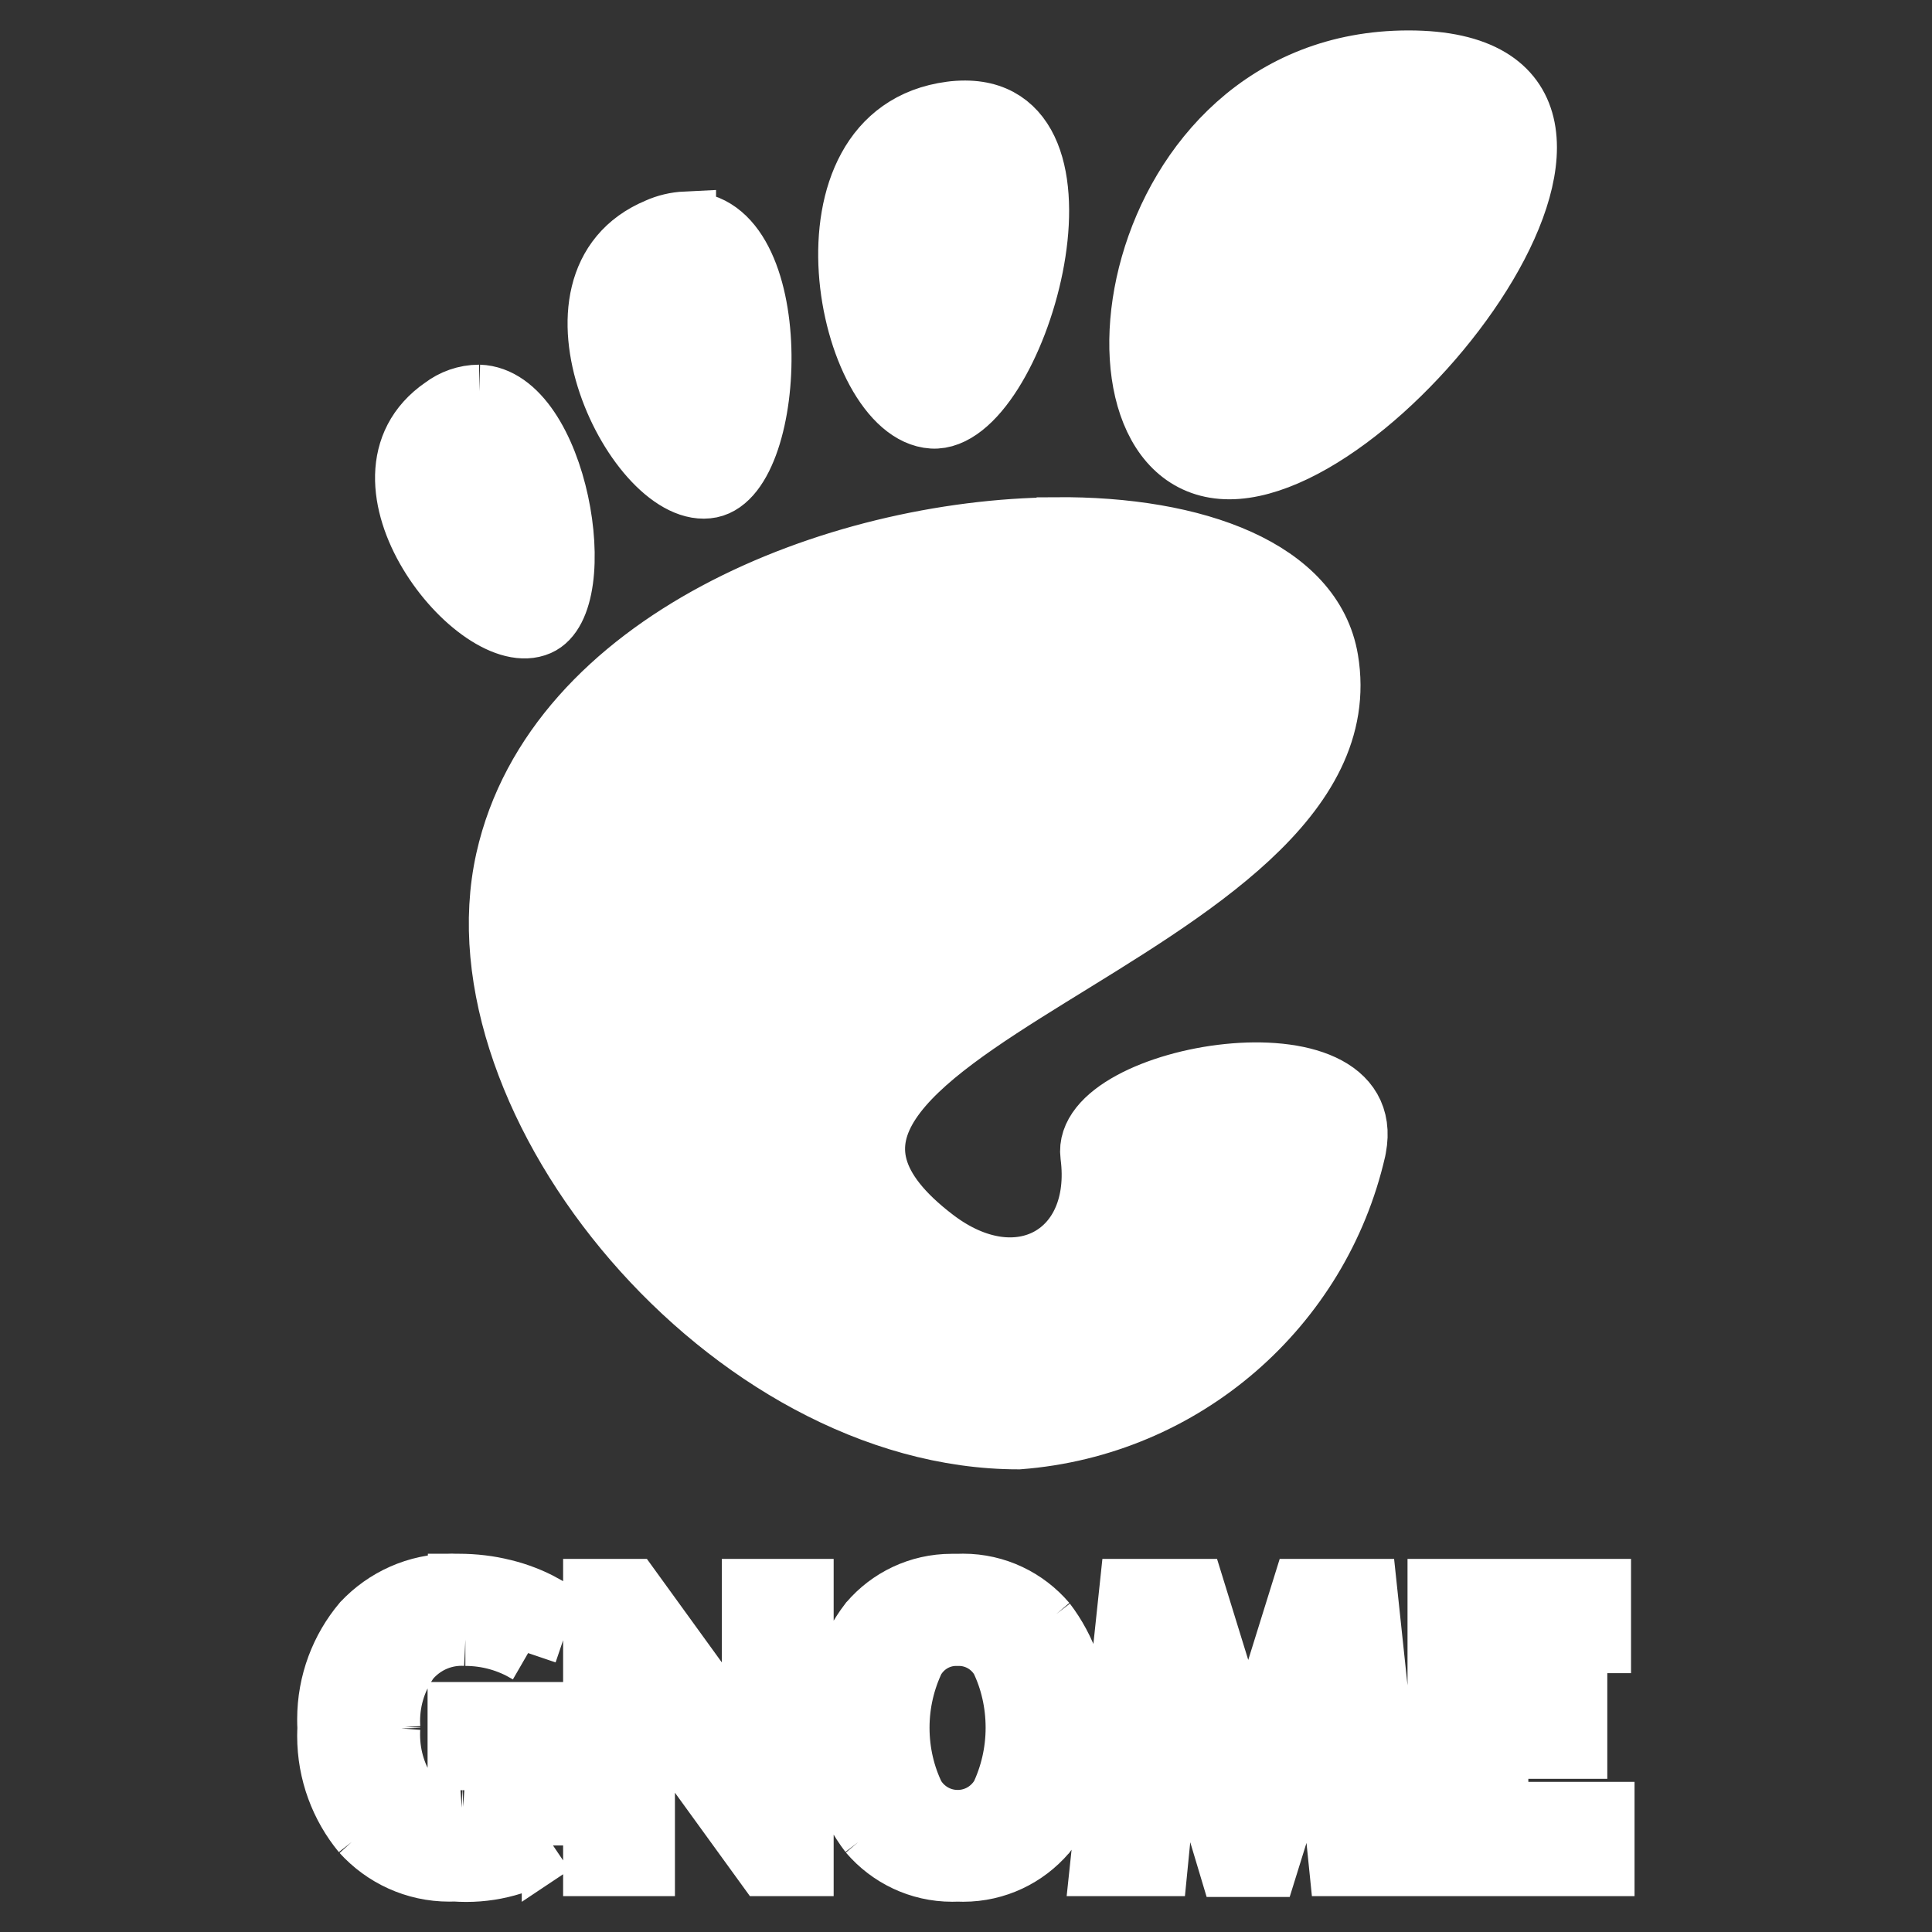 <!DOCTYPE svg PUBLIC "-//W3C//DTD SVG 1.1//EN" "http://www.w3.org/Graphics/SVG/1.1/DTD/svg11.dtd">
<!-- Uploaded to: SVG Repo, www.svgrepo.com, Transformed by: SVG Repo Mixer Tools -->
<svg fill="#ffffff" width="800px" height="800px" viewBox="0 0 32 32" version="1.1" xmlns="http://www.w3.org/2000/svg" stroke="#ffffff">
<rect x="0" y="0" width="32" height="32" fill="#333333" stroke="none"/>
<g id="SVGRepo_bgCarrier" stroke-width="0"/>
<g id="SVGRepo_tracerCarrier" stroke-linecap="round" stroke-linejoin="round"/>
<g id="SVGRepo_iconCarrier"> <title>gnome</title> <path d="M15.831 27.093h0.030c0.006-0 0.013-0 0.020-0 0.295 0 0.552 0.159 0.691 0.396l0.002 0.004c0.159 0.329 0.251 0.715 0.251 1.123s-0.093 0.794-0.258 1.139l0.007-0.016c-0.146 0.246-0.41 0.408-0.712 0.408s-0.566-0.162-0.71-0.404l-0.002-0.004c-0.16-0.328-0.254-0.714-0.254-1.122s0.094-0.794 0.26-1.138l-0.007 0.015c0.138-0.239 0.39-0.398 0.681-0.401h0zM23.813 26.32v4.586h2.76v-0.893h-1.759v-1.050h1.308v-0.8h-1.308v-0.95h1.701v-0.893zM18.709 26.32l-0.486 4.586h0.95l0.292-2.965 0.893 2.979h0.635l0.896-2.882 0.292 2.868h0.947l-0.487-4.586h-1.077l-0.891 2.862-0.884-2.862zM9.827 26.32v4.586h0.852v-2.755l1.997 2.755h0.632v-4.586h-0.852v2.758l-1.997-2.758h-0.632zM15.788 26.236c-0.007-0-0.016-0-0.025-0-0.547 0-1.037 0.244-1.366 0.63l-0.002 0.002c-0.335 0.439-0.537 0.995-0.537 1.598 0 0.053 0.002 0.106 0.005 0.159l-0-0.007c-0.003 0.045-0.004 0.099-0.004 0.152 0 0.602 0.202 1.157 0.541 1.6l-0.005-0.006c0.334 0.389 0.827 0.635 1.377 0.635 0.032 0 0.063-0.001 0.094-0.002l-0.004 0c0.027 0.001 0.059 0.002 0.091 0.002 0.55 0 1.042-0.245 1.374-0.632l0.002-0.002c0.333-0.436 0.533-0.989 0.533-1.589 0-0.055-0.002-0.109-0.005-0.163l0 0.007c0.003-0.047 0.005-0.103 0.005-0.158 0-0.601-0.201-1.154-0.539-1.598l0.005 0.006c-0.334-0.39-0.827-0.636-1.377-0.636-0.031 0-0.063 0.001-0.093 0.002l0.004-0zM7.587 26.236c-0.031-0.002-0.067-0.003-0.104-0.003-0.582 0-1.107 0.246-1.477 0.639l-0.001 0.001c-0.362 0.431-0.583 0.992-0.583 1.605 0 0.049 0.001 0.099 0.004 0.147l-0-0.007c-0.002 0.040-0.004 0.087-0.004 0.134 0 0.61 0.216 1.17 0.576 1.607l-0.003-0.004c0.359 0.395 0.874 0.642 1.447 0.642 0.032 0 0.063-0.001 0.094-0.002l-0.004 0c0.056 0.004 0.122 0.007 0.189 0.007 0.531 0 1.023-0.163 1.43-0.442l-0.009 0.006v-2.206h-1.56v0.792h0.805v0.794c-0.179 0.122-0.401 0.196-0.64 0.196-0.030 0-0.059-0.001-0.089-0.003l0.004 0c-0.014 0.001-0.031 0.001-0.048 0.001-0.338 0-0.639-0.154-0.838-0.397l-0.002-0.002c-0.198-0.282-0.316-0.632-0.316-1.009 0-0.040 0.001-0.079 0.004-0.118l-0 0.005c-0.002-0.034-0.004-0.073-0.004-0.113 0-0.381 0.123-0.734 0.331-1.021l-0.003 0.005c0.208-0.245 0.516-0.399 0.86-0.399 0.022 0 0.044 0.001 0.065 0.002l-0.003-0c0.377 0 0.729 0.105 1.030 0.286l-0.009-0.005 0.27-0.796c-0.193-0.106-0.416-0.194-0.652-0.252l-0.019-0.004c-0.221-0.056-0.474-0.087-0.735-0.087-0.002 0-0.004 0-0.006 0h0zM17.48 8.737c-3.649 0.031-8.293 1.882-9.102 5.503-0.897 4.021 3.699 9.597 8.494 9.597 2.75-0.21 4.985-2.187 5.582-4.788l0.008-0.042c0.389-2.058-4.576-1.232-4.399 0.13 0.214 1.632-1.197 2.437-2.579 1.383-4.399-3.349 7.285-5.020 6.514-9.596-0.25-1.483-2.179-2.209-4.517-2.189zM7.936 6.54c-0.228 0.001-0.438 0.078-0.606 0.207l0.002-0.002c-1.72 1.187 0.577 4.061 1.59 3.614 0.885-0.39 0.321-3.774-0.987-3.819zM11.36 3.671c-0.169 0.008-0.328 0.047-0.472 0.112l0.008-0.003c-2.149 0.887-0.327 4.544 0.876 4.299 1.111-0.227 1.255-4.444-0.412-4.406zM15.99 1.834c-0.002 0-0.005-0-0.008-0-0.081 0-0.162 0.005-0.24 0.016l0.009-0.001c-2.674 0.346-1.731 4.995-0.307 5.081 1.378 0.085 2.884-5.087 0.546-5.096zM23.329 1.004c-4.749 0-5.64 6.766-2.968 6.766s7.718-6.766 2.968-6.766z"/> </g>
</svg>